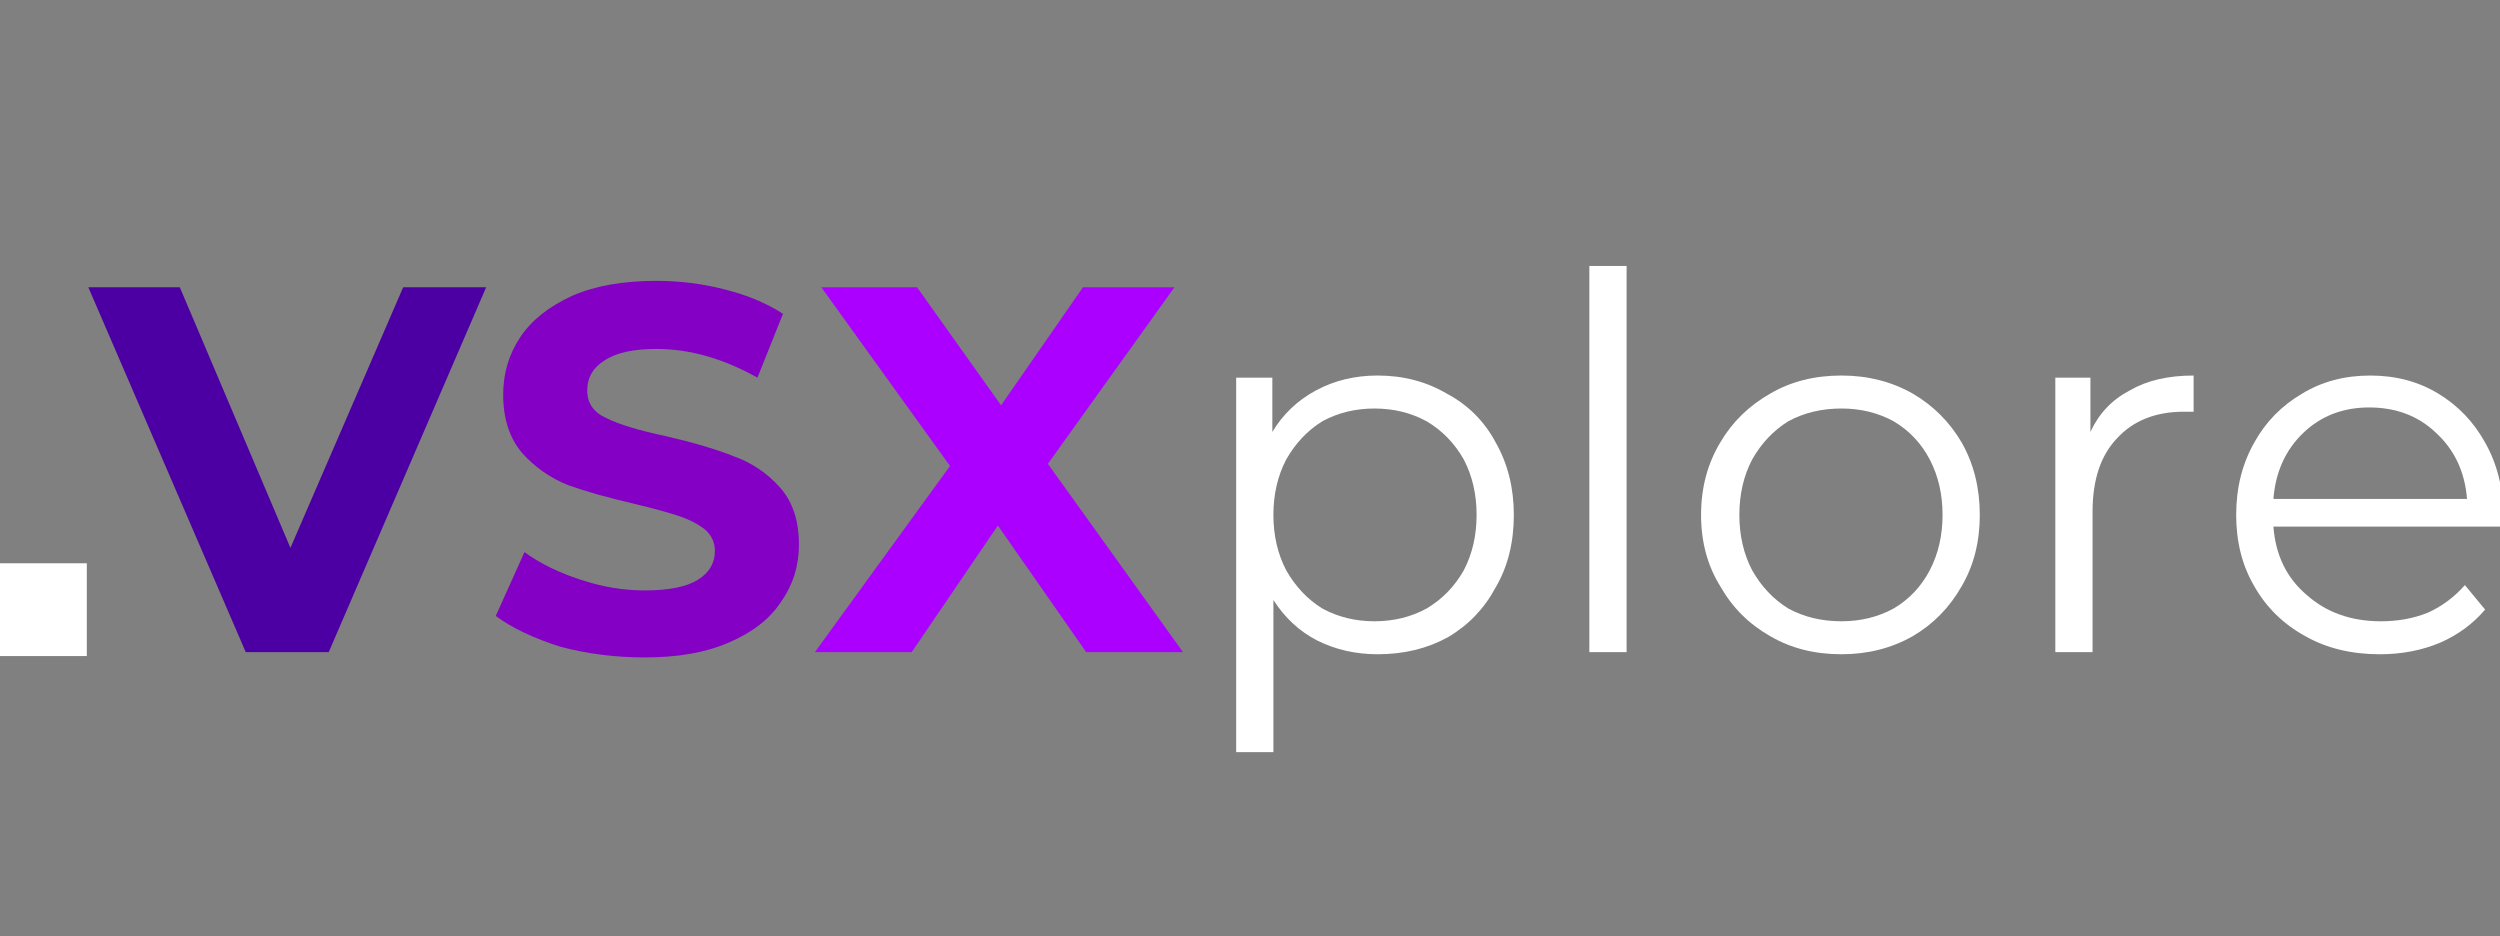 <svg version="1.2" xmlns="http://www.w3.org/2000/svg" viewBox="0 0 235 88" width="235" height="88">
	<rect x="0" y="0" width="235" height="88" fill="#808080" stroke="none"/>
	<title>miniLogo-svg</title>
	<defs>
		<clipPath clipPathUnits="userSpaceOnUse" id="cp1">
			<path d="m-0.48 52.95h8.64v8.72h-8.64z"/>
		</clipPath>
	</defs>
	<style>
		.s0 { fill: #4c00a4 } 
		.s1 { fill: #8300c4 } 
		.s2 { fill: #ab00ff } 
		.s3 { fill: #ffffff } 
	</style>
	<g id="Layer">
		<g id="Layer">
			<g id="Layer">
				<path id="Layer" class="s0" d="m45.7 27l-14.8 34.3h-7.8l-14.8-34.3h8.6l10.4 24.5 10.6-24.5z"/>
			</g>
		</g>
	</g>
	<g id="Layer">
		<g id="Layer">
			<g id="Layer">
				<path id="Layer" class="s1" d="m60.6 61.8q-4.1 0-7.9-1-3.8-1.2-6.1-2.9l2.7-6q2.2 1.6 5.3 2.6 3 1 6 1 3.4 0 5-1 1.6-1 1.6-2.7 0-1.2-0.9-2-1-0.8-2.5-1.3-1.5-0.5-4-1.1-3.9-0.9-6.4-1.8-2.5-1-4.3-3-1.8-2.1-1.8-5.5 0-3 1.6-5.4 1.6-2.4 4.9-3.9 3.2-1.4 7.9-1.4 3.3 0 6.4 0.8 3.2 0.8 5.5 2.3l-2.4 6q-4.8-2.7-9.5-2.7-3.3 0-4.9 1.1-1.6 1-1.6 2.8 0 1.8 1.8 2.6 1.8 0.9 5.6 1.7 3.9 0.9 6.4 1.9 2.5 0.9 4.3 2.9 1.8 2 1.8 5.4 0 3-1.7 5.4-1.6 2.4-4.9 3.8-3.2 1.4-7.9 1.4z"/>
			</g>
		</g>
	</g>
	<g id="Layer">
		<g id="Layer">
			<g id="Layer">
				<path id="Layer" class="s2" d="m102.1 61.3l-8.3-11.9-8.1 11.9h-9.1l12.7-17.5-12.1-16.8h9l7.9 11.1 7.7-11.1h8.6l-11.9 16.6 12.7 17.7z"/>
			</g>
		</g>
	</g>
	<g id="Layer">
		<g id="Layer">
			<g id="Layer">
				<path id="Layer" fill-rule="evenodd" class="s3" d="m129.5 35.3q3.6 0 6.5 1.7 3 1.6 4.6 4.6 1.7 3 1.7 6.8 0 3.9-1.7 6.8-1.6 3-4.5 4.7-2.9 1.6-6.6 1.6-3.1 0-5.7-1.3-2.5-1.3-4.1-3.8v14.3h-3.5v-35.2h3.4v5.1q1.5-2.5 4.1-3.9 2.6-1.4 5.8-1.4zm-0.3 23.1q2.7 0 4.9-1.2 2.2-1.3 3.5-3.6 1.2-2.3 1.2-5.2 0-2.9-1.2-5.2-1.3-2.3-3.5-3.6-2.2-1.2-4.9-1.2-2.7 0-4.9 1.2-2.1 1.3-3.4 3.6-1.2 2.3-1.2 5.2 0 2.9 1.2 5.2 1.3 2.3 3.4 3.6 2.2 1.2 4.9 1.2z"/>
			</g>
		</g>
	</g>
	<g id="Layer">
		<g id="Layer">
			<g id="Layer">
				<path id="Layer" class="s3" d="m149.4 25h3.5v36.3h-3.5z"/>
			</g>
		</g>
	</g>
	<g id="Layer">
		<g id="Layer">
			<g id="Layer">
				<path id="Layer" fill-rule="evenodd" class="s3" d="m173.1 61.5q-3.8 0-6.7-1.7-3-1.7-4.7-4.7-1.8-2.9-1.8-6.7 0-3.8 1.8-6.8 1.7-2.9 4.7-4.6 2.9-1.7 6.7-1.7 3.7 0 6.7 1.7 2.9 1.7 4.6 4.6 1.7 3 1.7 6.8 0 3.8-1.7 6.7-1.7 3-4.6 4.7-3 1.7-6.7 1.7zm0-3.1q2.7 0 4.9-1.2 2.2-1.3 3.4-3.6 1.2-2.3 1.2-5.2 0-2.9-1.2-5.2-1.2-2.3-3.4-3.6-2.2-1.2-4.9-1.2-2.8 0-5 1.2-2.1 1.3-3.4 3.6-1.2 2.3-1.2 5.2 0 2.9 1.2 5.2 1.3 2.3 3.4 3.6 2.2 1.2 5 1.2z"/>
			</g>
		</g>
	</g>
	<g id="Layer">
		<g id="Layer">
			<g id="Layer">
				<path id="Layer" class="s3" d="m196.5 40.6q1.2-2.6 3.7-3.9 2.4-1.4 6-1.4v3.4h-0.9q-4 0-6.3 2.5-2.3 2.4-2.3 6.9v13.2h-3.5v-25.8h3.3z"/>
			</g>
		</g>
	</g>
	<g id="Layer">
		<g id="Layer">
			<g id="Layer">
				<path id="Layer" fill-rule="evenodd" class="s3" d="m235.2 49.5h-21.5q0.3 4 3.1 6.4 2.8 2.5 7 2.5 2.4 0 4.4-0.8 2-0.9 3.5-2.6l1.9 2.3q-1.7 2-4.2 3.1-2.6 1.1-5.7 1.1-4 0-7-1.7-3.1-1.7-4.8-4.7-1.7-2.9-1.7-6.7 0-3.8 1.7-6.8 1.6-2.9 4.5-4.6 2.8-1.7 6.4-1.7 3.6 0 6.4 1.7 2.8 1.7 4.4 4.6 1.7 3 1.7 6.8zm-12.5-11.2q-3.7 0-6.2 2.4-2.5 2.4-2.8 6.2h18.2q-0.3-3.8-2.9-6.2-2.5-2.4-6.3-2.4z"/>
			</g>
		</g>
	</g>
	<g id="Clip-Path" clip-path="url(#cp1)">
		<g id="Layer">
			<path id="Layer" class="s3" d="m-0.5 52.9h8.7v8.8h-8.7z"/>
		</g>
	</g>
</svg>